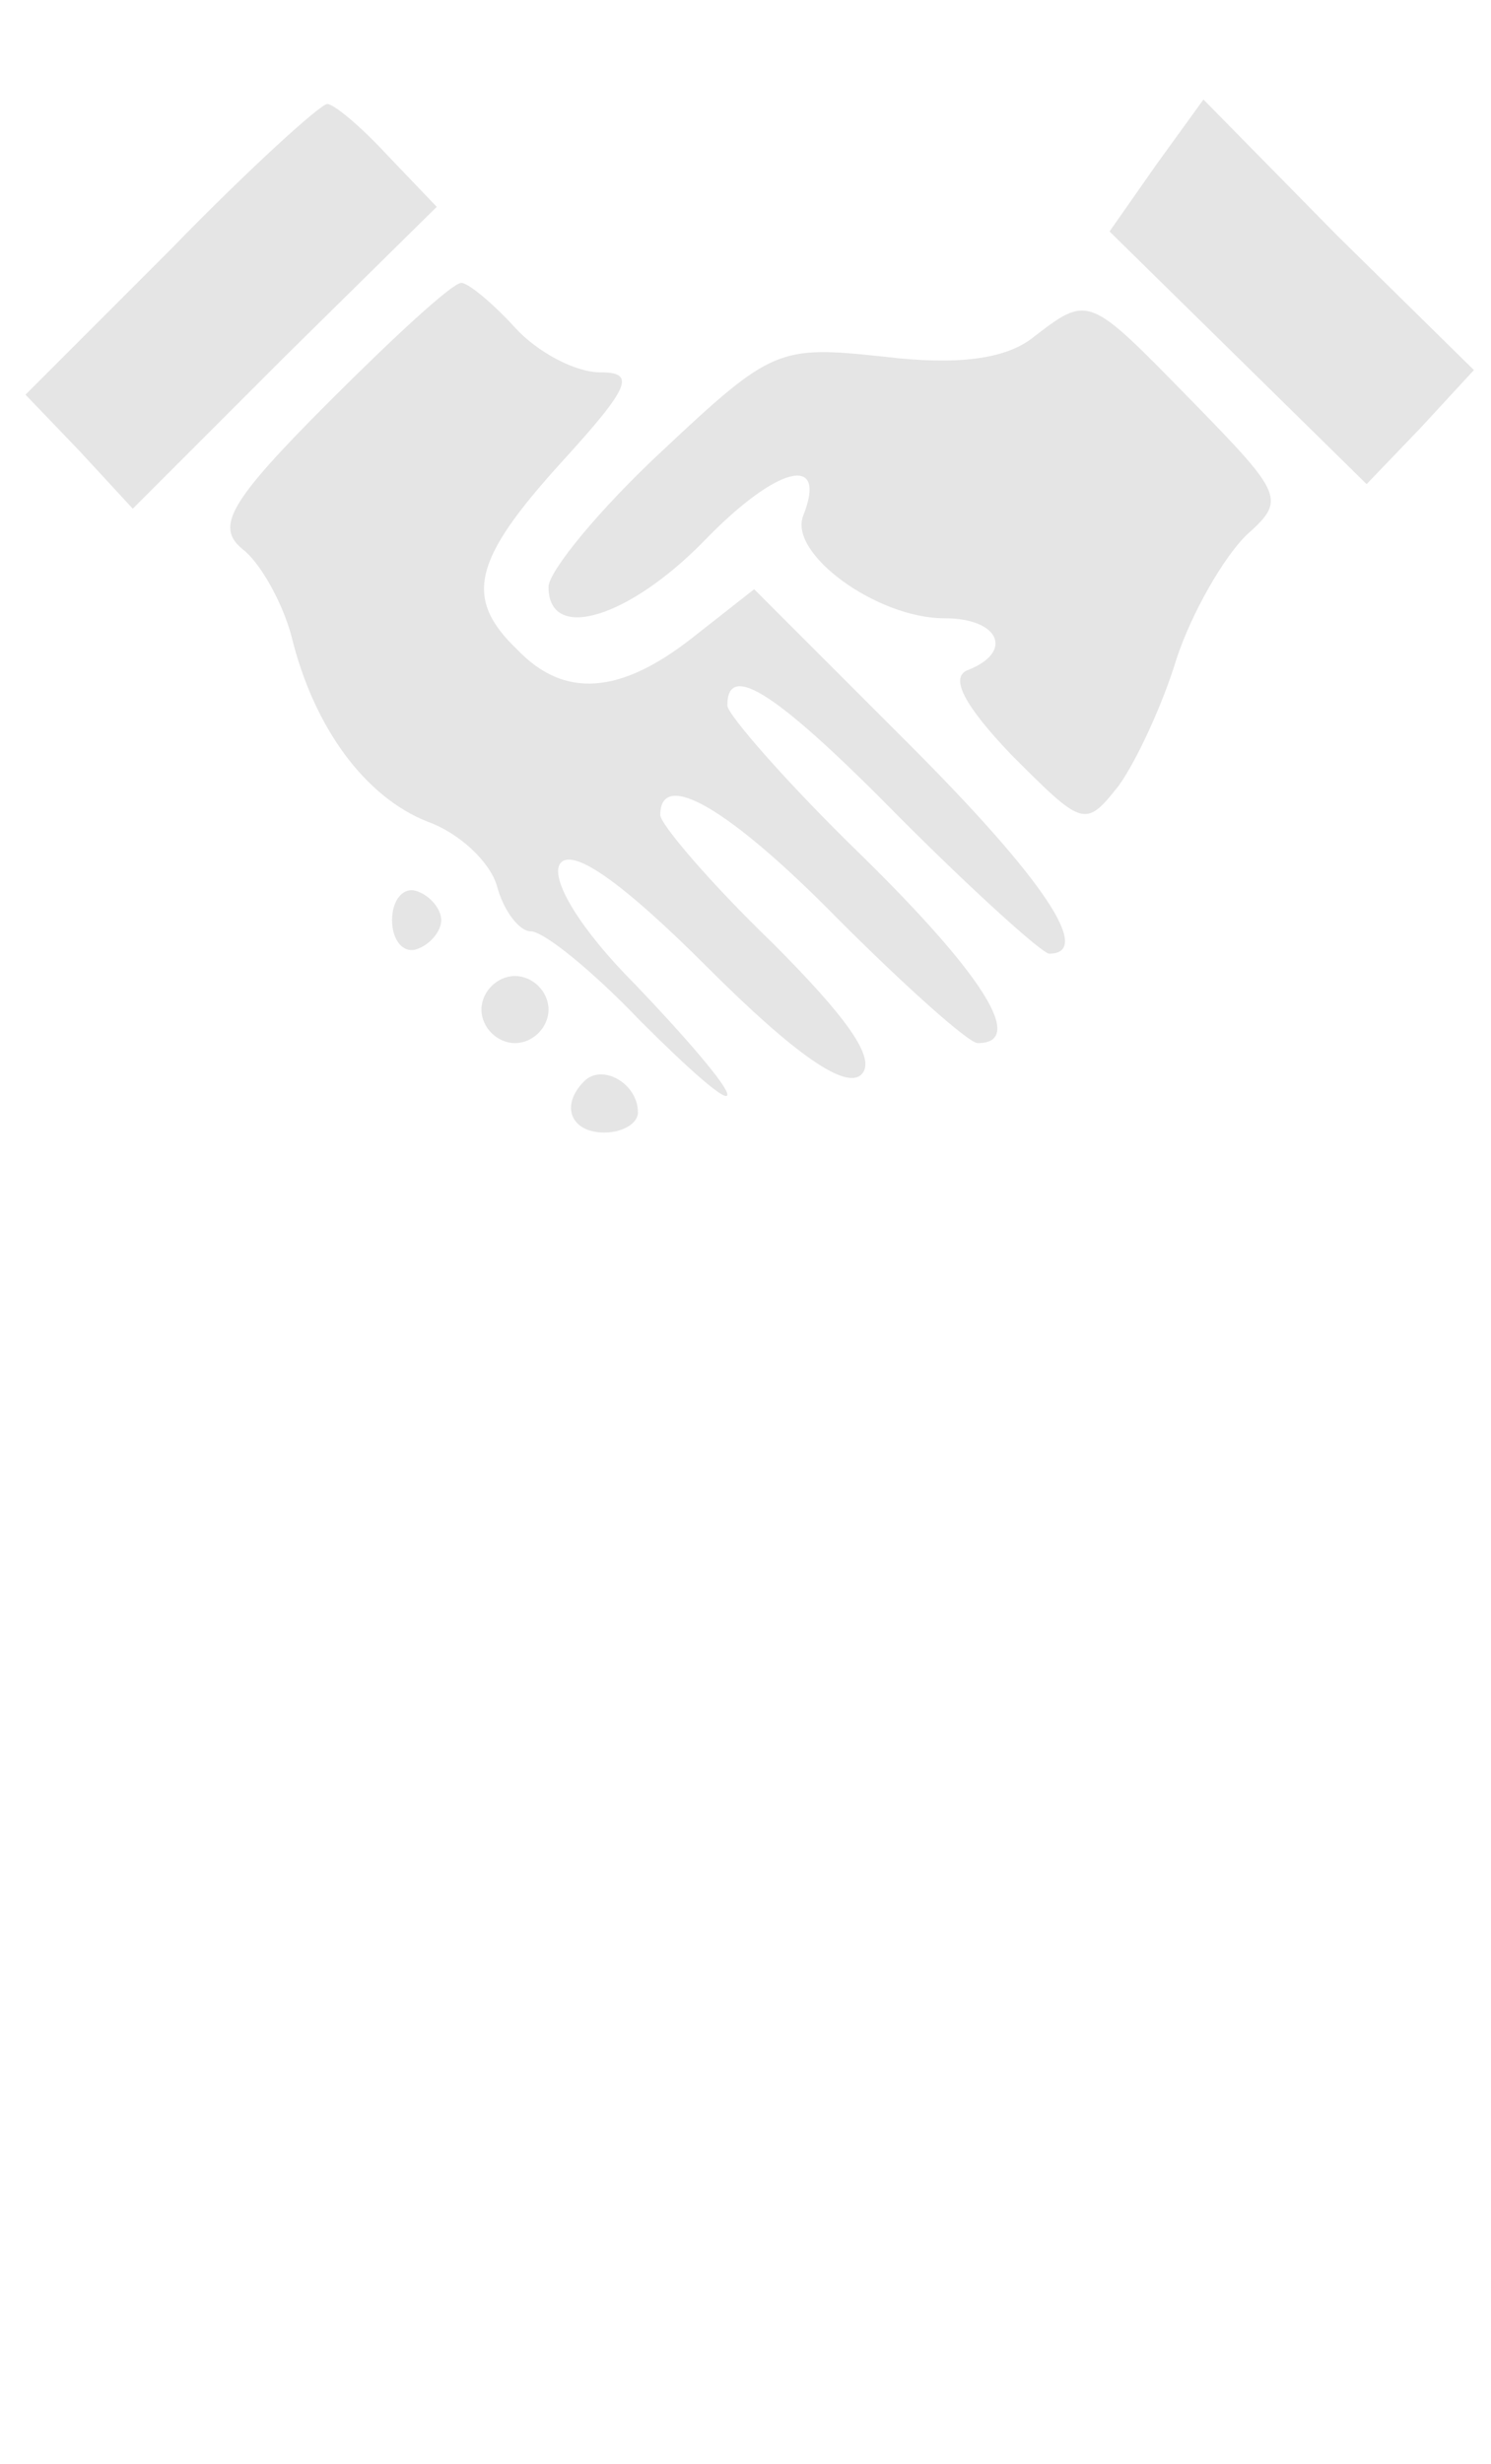 <?xml version="1.0" encoding="utf-8"?>
<!-- Generator: Adobe Illustrator 16.0.0, SVG Export Plug-In . SVG Version: 6.00 Build 0)  -->
<!DOCTYPE svg PUBLIC "-//W3C//DTD SVG 1.1//EN" "http://www.w3.org/Graphics/SVG/1.1/DTD/svg11.dtd">
<svg version="1.1" id="Layer_1" xmlns="http://www.w3.org/2000/svg" xmlns:xlink="http://www.w3.org/1999/xlink" x="0px" y="0px"
	 width="60.529px" height="100px" viewBox="0 -19.6 60.529 100" enable-background="new 0 -19.6 60.529 100" xml:space="preserve">
<line fill="none" x1="70.905" y1="17.8" x2="75.155" y2="12.925"/>
<line fill="none" x1="75.78" y1="12.925" x2="83.155" y2="20.675"/>
<line fill="none" x1="80.78" y1="28.675" x2="74.53" y2="41.462"/>
<line fill="none" x1="65.03" y1="43.925" x2="56.03" y2="43.425"/>
<g transform="translate(0,116) scale(0.1,-0.1)">
	<path fill="#E5E5E5" d="M69.319,1254.817l-58.979-58.984l21.782-22.686l21.782-23.594l61.704,61.709l61.699,60.796l-19.966,20.869
		c-10.889,11.797-21.772,20.869-24.497,20.869S101.077,1287.483,69.319,1254.817z"/>
	<path fill="#E5E5E5" d="M469.495,1289.294l-19.063-27.227l52.637-51.714l51.719-50.82l21.787,22.686l21.777,23.599L543,1260.261
		l-54.443,55.352L469.495,1289.294z"/>
	<path fill="#E5E5E5" d="M133.752,1193.113c-40.83-40.835-46.284-50.82-35.391-59.893c7.256-5.439,16.333-21.782,19.961-35.391
		c9.077-37.202,29.946-65.332,55.352-75.317c12.705-4.536,25.42-16.328,28.135-26.309c2.715-9.985,9.072-18.149,13.613-18.149
		c5.439,0,25.41-16.338,44.463-36.294c19.961-19.976,35.391-33.584,35.391-29.951c0,3.638-17.246,23.584-37.207,44.463
		c-22.686,22.686-34.482,42.646-30.85,49.004c4.541,7.251,24.502-6.357,59.883-41.743c35.391-35.381,56.26-49.907,62.617-43.555
		c6.357,6.343-6.357,23.589-36.299,53.54c-25.4,24.497-45.371,48.086-45.371,51.719c0,19.048,28.125,2.725,72.598-42.642
		c27.217-27.222,52.627-49.907,56.26-49.907c19.961,0,1.807,28.125-47.188,76.216c-29.951,29.043-54.443,57.163-54.443,60.801
		c0,18.145,19.961,5.439,70.771-46.279c29.941-29.946,57.168-54.443,59.893-54.443c18.154,0-2.725,30.85-57.168,85.293
		l-62.607,62.607l-25.41-19.956c-29.033-22.686-51.729-24.502-70.781-4.536c-21.777,20.869-18.145,36.294,18.145,76.221
		c28.135,30.85,29.951,36.294,15.43,36.294c-9.98,0-25.41,8.164-34.482,18.154c-9.072,9.98-19.053,18.145-21.777,18.145
		C183.66,1241.204,160.066,1219.426,133.752,1193.113z"/>
	<path fill="#E5E5E5" d="M418.684,1218.518c-10.889-8.164-29.951-10.894-59.893-7.256c-42.656,4.536-45.371,3.628-89.834-38.115
		c-25.41-23.594-46.279-48.999-46.279-55.352c0-22.686,32.666-12.7,63.525,19.058c29.033,29.941,49.902,35.386,39.922,9.98
		c-6.357-15.43,29.951-41.738,57.168-41.738c22.686,0,28.125-13.608,9.98-20.879c-8.164-2.72-1.816-14.512,17.246-34.482
		c29.033-29.033,29.941-29.937,43.555-12.695c7.256,9.98,18.145,33.569,23.584,51.714c6.357,19.053,19.063,40.835,28.145,49.912
		c16.318,14.517,15.42,16.333-21.787,54.448C441.36,1236.667,442.268,1236.667,418.684,1218.518z"/>
	<path fill="#E5E5E5" d="M159.163,982.595c0-8.174,4.536-13.613,9.976-11.802c5.449,1.816,9.985,7.261,9.985,11.802
		c0,4.536-4.536,9.976-9.985,11.787C163.699,996.204,159.163,990.754,159.163,982.595z"/>
	<path fill="#E5E5E5" d="M195.452,946.296c0-7.266,6.357-13.608,13.613-13.608c7.266,0,13.613,6.343,13.613,13.608
		c0,7.251-6.348,13.613-13.613,13.613C201.809,959.91,195.452,953.547,195.452,946.296z"/>
	<path fill="#E5E5E5" d="M237.19,917.244c-9.971-9.966-5.43-20.854,8.174-20.854c7.256,0,13.613,3.623,13.613,8.164
		C258.977,916.345,244.456,924.514,237.19,917.244z"/>
</g>
</svg>
